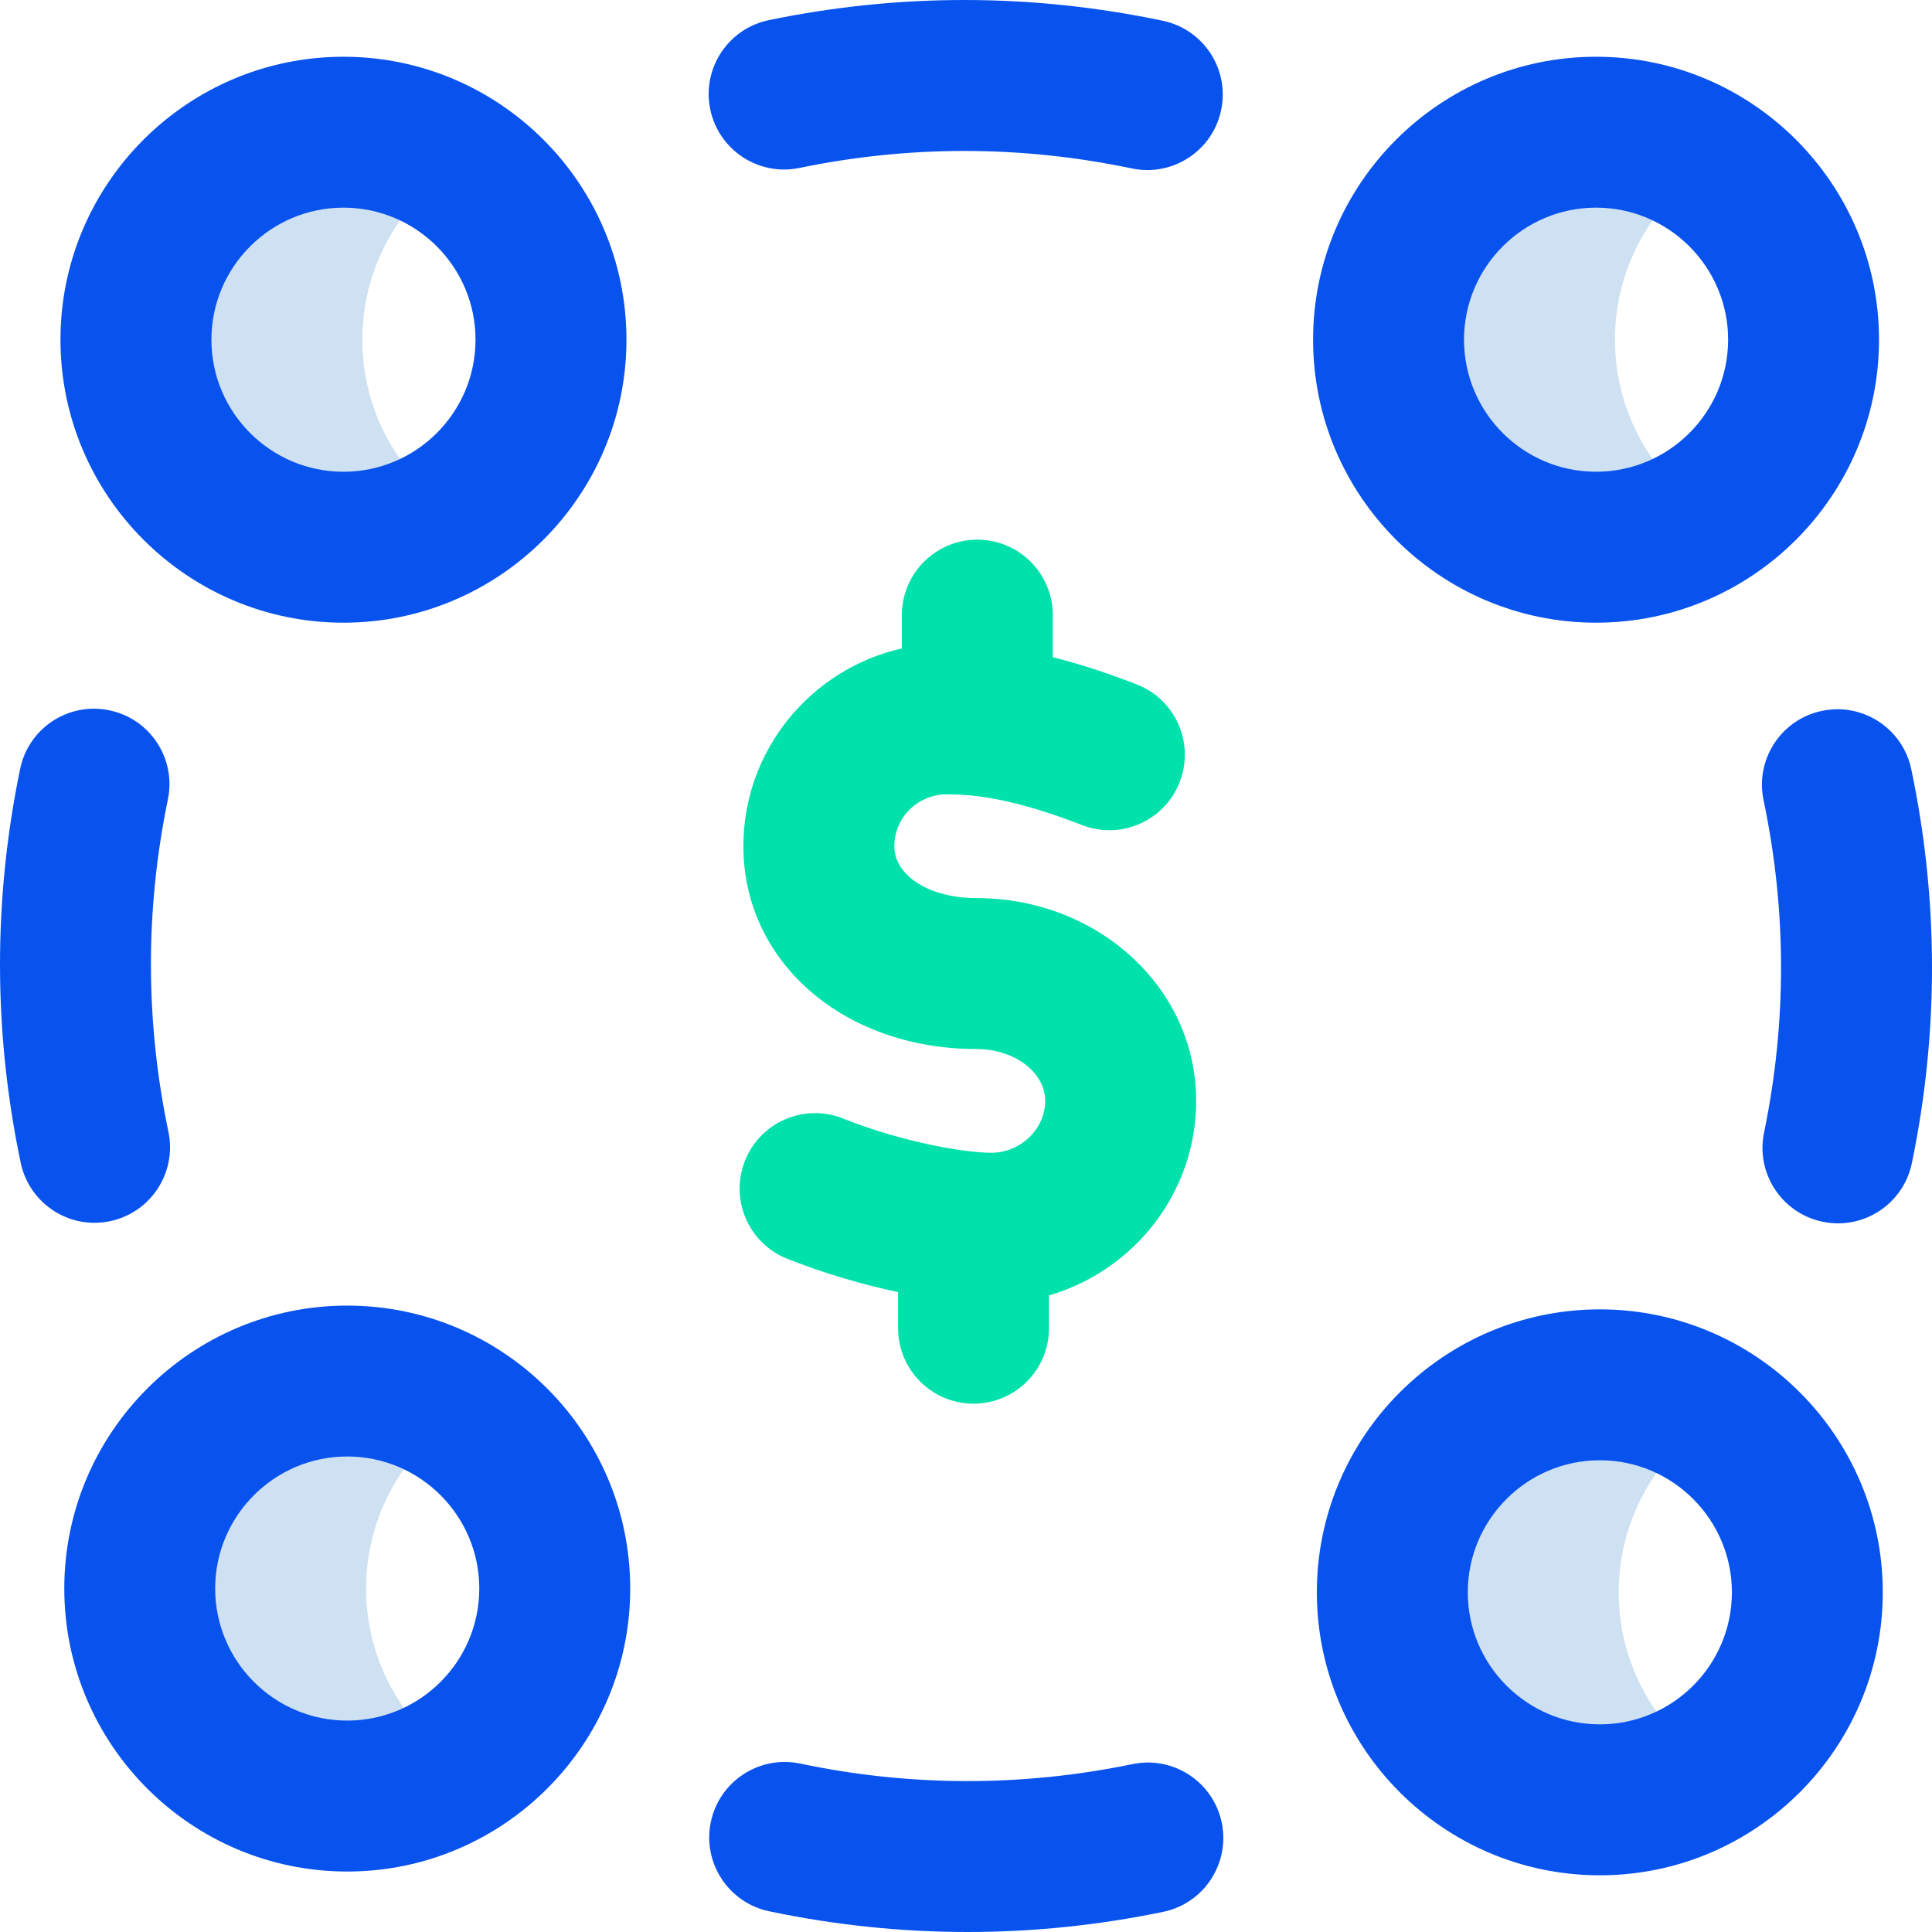 <svg width="40" height="40" viewBox="0 0 40 40" fill="none" xmlns="http://www.w3.org/2000/svg">
<path d="M9.533 36.489C8.859 36.929 8.054 37.185 7.189 37.185C4.817 37.185 2.893 35.262 2.893 32.889C2.893 30.516 4.817 28.593 7.189 28.593C8.054 28.593 8.859 28.849 9.533 29.289C8.357 30.055 7.58 31.381 7.58 32.889C7.58 34.397 8.357 35.722 9.533 36.489ZM7.111 11.33C7.976 11.33 8.78 11.073 9.455 10.633C8.279 9.867 7.502 8.541 7.502 7.033C7.502 5.525 8.279 4.2 9.455 3.433C8.78 2.994 7.976 2.737 7.111 2.737C4.738 2.737 2.815 4.661 2.815 7.033C2.815 9.406 4.738 11.33 7.111 11.33ZM33.514 32.967C33.514 31.459 34.291 30.134 35.467 29.367C34.792 28.927 33.988 28.671 33.123 28.671C30.75 28.671 28.827 30.594 28.827 32.967C28.827 35.34 30.75 37.263 33.123 37.263C33.988 37.263 34.792 37.007 35.467 36.567C34.291 35.801 33.514 34.475 33.514 32.967ZM33.045 11.33C33.91 11.33 34.714 11.073 35.388 10.633C34.213 9.867 33.436 8.541 33.436 7.033C33.436 5.525 34.213 4.2 35.388 3.433C34.714 2.994 33.91 2.737 33.045 2.737C30.672 2.737 28.749 4.661 28.749 7.033C28.749 9.406 30.672 11.33 33.045 11.33Z" fill="#CEE1F2"/>
<path d="M33.123 38.826C29.893 38.826 27.264 36.198 27.264 32.967C27.264 29.737 29.893 27.109 33.123 27.109C36.353 27.109 38.981 29.737 38.981 32.967C38.981 36.198 36.353 38.826 33.123 38.826ZM33.123 30.233C31.615 30.233 30.389 31.46 30.389 32.967C30.389 34.475 31.615 35.701 33.123 35.701C34.63 35.701 35.857 34.475 35.857 32.967C35.857 31.46 34.63 30.233 33.123 30.233ZM7.111 12.892C3.881 12.892 1.252 10.264 1.252 7.033C1.252 3.803 3.881 1.175 7.111 1.175C10.341 1.175 12.97 3.803 12.97 7.033C12.97 10.264 10.341 12.892 7.111 12.892ZM7.111 4.299C5.604 4.299 4.377 5.526 4.377 7.033C4.377 8.541 5.604 9.767 7.111 9.767C8.619 9.767 9.845 8.541 9.845 7.033C9.845 5.526 8.619 4.299 7.111 4.299ZM33.045 12.892C29.814 12.892 27.186 10.264 27.186 7.033C27.186 3.803 29.814 1.175 33.045 1.175C36.275 1.175 38.903 3.803 38.903 7.033C38.903 10.264 36.275 12.892 33.045 12.892ZM33.045 4.299C31.537 4.299 30.311 5.526 30.311 7.033C30.311 8.541 31.537 9.767 33.045 9.767C34.552 9.767 35.779 8.541 35.779 7.033C35.779 5.526 34.552 4.299 33.045 4.299ZM7.189 38.748C3.959 38.748 1.331 36.12 1.331 32.889C1.331 29.659 3.959 27.031 7.189 27.031C10.419 27.031 13.048 29.659 13.048 32.889C13.048 36.12 10.419 38.748 7.189 38.748ZM7.189 30.155C5.682 30.155 4.455 31.382 4.455 32.889C4.455 34.397 5.682 35.623 7.189 35.623C8.697 35.623 9.923 34.397 9.923 32.889C9.923 31.382 8.697 30.155 7.189 30.155ZM39.583 24.082C40.143 21.375 40.139 18.631 39.571 15.926C39.393 15.081 38.565 14.54 37.72 14.718C36.876 14.895 36.335 15.724 36.513 16.568C36.992 18.85 36.995 21.165 36.523 23.449C36.348 24.294 36.892 25.12 37.736 25.295C37.843 25.317 37.95 25.328 38.055 25.328C38.78 25.328 39.43 24.82 39.583 24.082ZM24.081 39.583C24.926 39.409 25.469 38.582 25.295 37.737C25.12 36.892 24.293 36.348 23.448 36.524C21.165 36.996 18.849 36.993 16.567 36.513C15.723 36.336 14.895 36.877 14.717 37.721C14.54 38.565 15.081 39.394 15.925 39.571C17.288 39.857 18.66 40 20.032 40C21.385 40 22.738 39.861 24.081 39.583ZM25.282 2.28C25.46 1.435 24.919 0.607 24.075 0.43C21.369 -0.139 18.625 -0.143 15.918 0.417C15.073 0.592 14.53 1.419 14.705 2.264C14.88 3.108 15.707 3.652 16.551 3.477C18.835 3.005 21.15 3.008 23.432 3.487C23.541 3.51 23.648 3.521 23.755 3.521C24.478 3.521 25.128 3.016 25.282 2.28ZM2.279 25.283C3.124 25.105 3.664 24.277 3.487 23.433C3.008 21.151 3.004 18.835 3.476 16.552C3.651 15.707 3.108 14.88 2.263 14.706C1.418 14.53 0.591 15.074 0.417 15.919C-0.143 18.626 -0.139 21.37 0.429 24.075C0.584 24.811 1.233 25.317 1.956 25.317C2.063 25.316 2.171 25.306 2.279 25.283Z" fill="#0852ED"/>
<path d="M24.765 22.793C24.765 21.633 24.27 20.556 23.371 19.759C22.523 19.008 21.402 18.594 20.215 18.594C19.246 18.594 18.516 18.132 18.516 17.52C18.516 16.928 19.002 16.446 19.6 16.446C20.143 16.446 20.953 16.518 22.402 17.082C23.206 17.395 24.112 16.996 24.424 16.192C24.737 15.388 24.339 14.482 23.535 14.17C22.912 13.928 22.34 13.742 21.797 13.606V12.736C21.797 11.873 21.097 11.173 20.234 11.173C19.372 11.173 18.672 11.873 18.672 12.736V13.425C16.797 13.848 15.391 15.523 15.391 17.52C15.391 19.914 17.465 21.719 20.215 21.719C21.001 21.719 21.64 22.2 21.64 22.793C21.64 23.375 21.128 23.867 20.522 23.867C20.026 23.867 18.753 23.674 17.453 23.157C16.651 22.838 15.742 23.23 15.424 24.032C15.105 24.834 15.497 25.742 16.298 26.061C17.081 26.372 17.876 26.599 18.594 26.752V27.499C18.594 28.362 19.293 29.061 20.156 29.061C21.019 29.061 21.718 28.362 21.718 27.499V26.82C23.477 26.308 24.765 24.697 24.765 22.793Z" fill="#00E1AB"/>
</svg>
